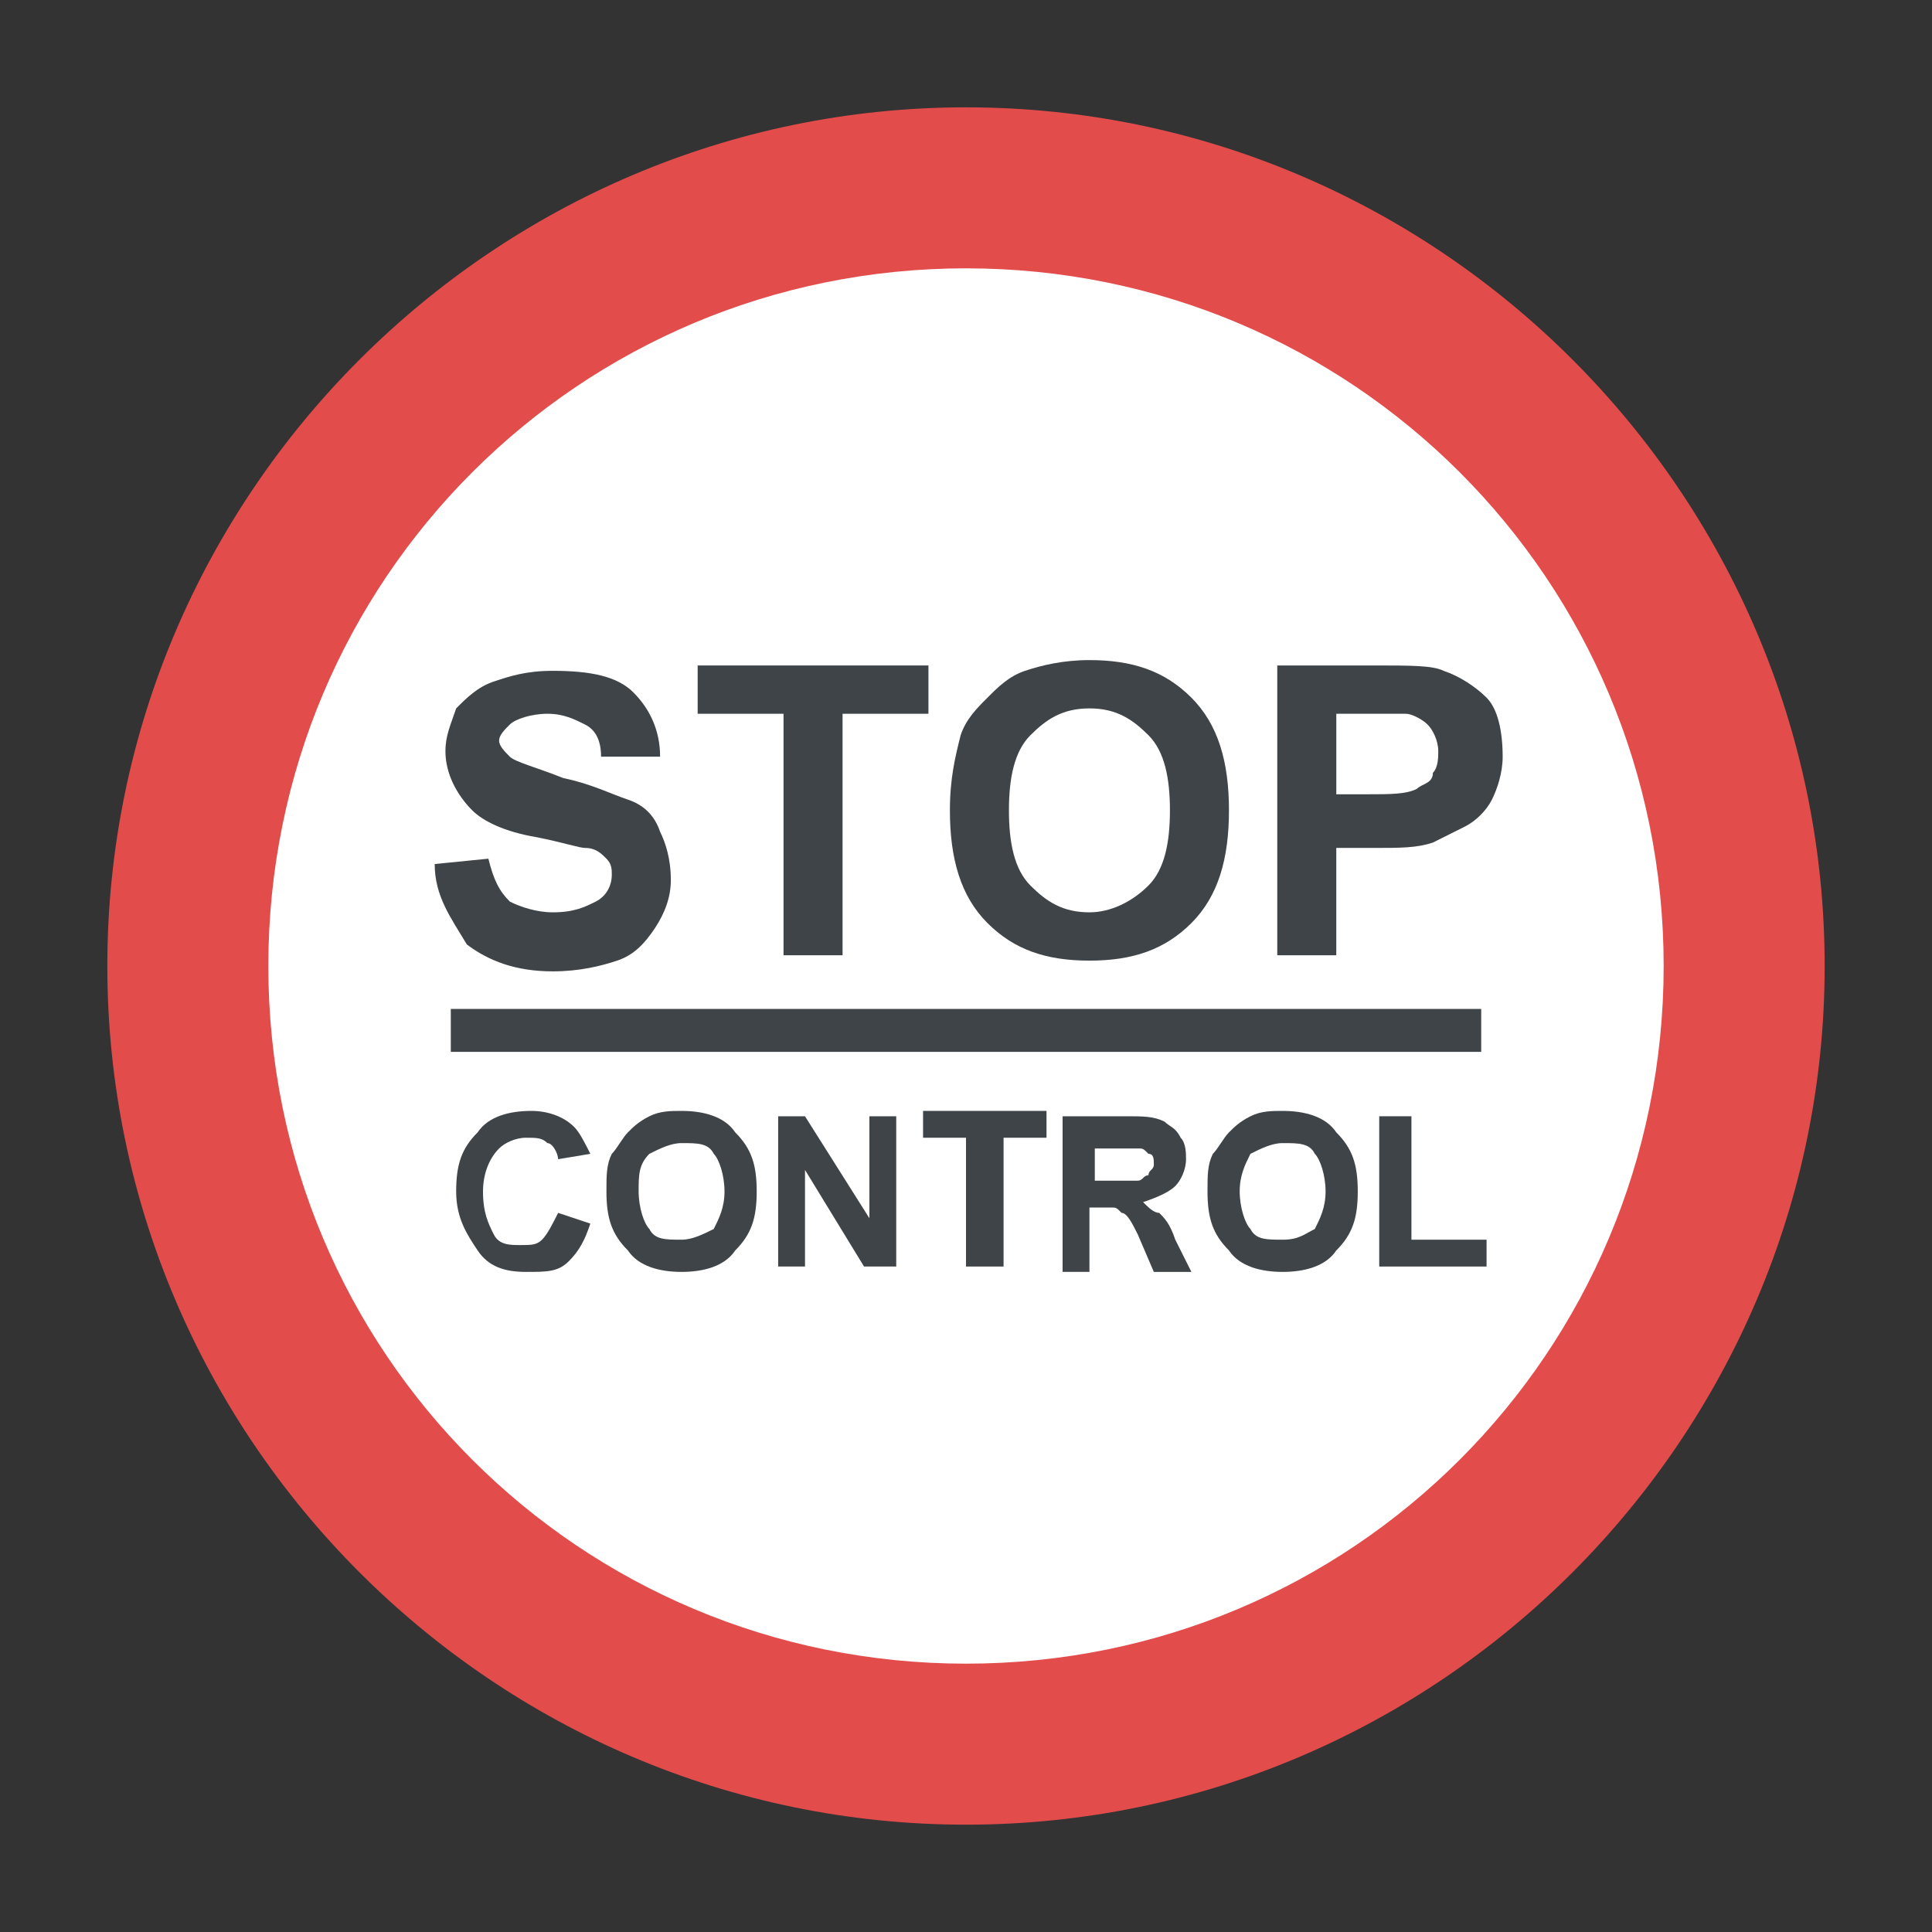 <?xml version="1.0" encoding="utf-8"?>
<!-- Generator: Adobe Illustrator 18.0.0, SVG Export Plug-In . SVG Version: 6.00 Build 0)  -->
<!DOCTYPE svg PUBLIC "-//W3C//DTD SVG 1.1//EN" "http://www.w3.org/Graphics/SVG/1.1/DTD/svg11.dtd">
<svg version="1.1" id="Layer_1" xmlns="http://www.w3.org/2000/svg" xmlns:xlink="http://www.w3.org/1999/xlink" x="0px" y="0px"
	 viewBox="0 0 36 36" enable-background="new 0 0 36 36" xml:space="preserve">
<rect x="0" y="0" width="36" height="36" fill="#333333" stroke="none"/>
<g>
	<g>
		<g>
			<g>
				<g>
					<path fill="#E24C4B" d="M18,2C9.2,2,2,9.2,2,18c0,8.8,7.2,16,16,16c8.8,0,16-7.2,16-16C34,9.2,26.8,2,18,2z"/>
				</g>
			</g>
		</g>
	</g>
	<g>
		<g>
			<g>
				<g>
					<path fill="#FFFFFF" d="M18,31c-7.2,0-13-5.8-13-13c0-7.2,5.8-13,13-13c7.2,0,13,5.8,13,13C31,25.2,25.2,31,18,31z"/>
				</g>
			</g>
		</g>
	</g>
	<g>
		<g>
			<g>
				<g>
					<path fill="#3F4448" d="M8.1,16.1L9.1,16c0.1,0.4,0.2,0.6,0.4,0.8C9.7,16.9,10,17,10.3,17c0.4,0,0.6-0.1,0.8-0.2
						c0.2-0.1,0.3-0.3,0.3-0.5c0-0.1,0-0.2-0.1-0.3c-0.1-0.1-0.2-0.2-0.4-0.2c-0.1,0-0.4-0.1-0.9-0.2c-0.6-0.1-1-0.3-1.2-0.5
						c-0.3-0.3-0.5-0.7-0.5-1.1c0-0.3,0.1-0.5,0.2-0.8c0.2-0.2,0.4-0.4,0.7-0.5c0.3-0.1,0.6-0.2,1.1-0.2c0.7,0,1.2,0.1,1.5,0.4
						c0.3,0.3,0.5,0.7,0.5,1.2l-1.1,0c0-0.3-0.1-0.5-0.3-0.6c-0.2-0.1-0.4-0.2-0.7-0.2c-0.3,0-0.6,0.1-0.7,0.2
						c-0.1,0.1-0.2,0.2-0.2,0.3c0,0.1,0.1,0.2,0.2,0.3c0.1,0.1,0.5,0.2,1,0.4c0.5,0.1,0.9,0.3,1.2,0.4c0.3,0.1,0.5,0.3,0.6,0.6
						c0.1,0.2,0.2,0.5,0.2,0.9c0,0.3-0.1,0.6-0.3,0.9c-0.2,0.3-0.4,0.5-0.7,0.6c-0.3,0.1-0.7,0.2-1.2,0.2c-0.7,0-1.2-0.2-1.6-0.5
						C8.4,17.1,8.1,16.7,8.1,16.1z"/>
				</g>
			</g>
		</g>
	</g>
	<g>
		<g>
			<g>
				<g>
					<path fill="#3F4448" d="M14.6,17.8v-4.5H13v-0.9h4.3v0.9h-1.6v4.5H14.6z"/>
				</g>
			</g>
		</g>
	</g>
	<g>
		<g>
			<g>
				<g>
					<path fill="#3F4448" d="M17.7,15.1c0-0.6,0.1-1,0.2-1.4c0.1-0.3,0.3-0.5,0.5-0.7c0.2-0.2,0.4-0.4,0.7-0.5
						c0.3-0.1,0.7-0.2,1.2-0.2c0.8,0,1.4,0.2,1.9,0.7c0.5,0.5,0.7,1.2,0.7,2.1c0,0.9-0.2,1.6-0.7,2.1c-0.5,0.5-1.1,0.7-1.9,0.7
						c-0.8,0-1.4-0.2-1.9-0.7C17.9,16.7,17.7,16,17.7,15.1z M18.8,15.1c0,0.6,0.1,1.1,0.4,1.4c0.3,0.3,0.6,0.5,1.1,0.5
						c0.4,0,0.8-0.2,1.1-0.5c0.3-0.3,0.4-0.8,0.4-1.4c0-0.6-0.1-1.1-0.4-1.4c-0.3-0.3-0.6-0.5-1.1-0.5s-0.8,0.2-1.1,0.5
						C18.9,14,18.8,14.5,18.8,15.1z"/>
				</g>
			</g>
		</g>
	</g>
	<g>
		<g>
			<g>
				<g>
					<path fill="#3F4448" d="M23.8,17.8v-5.4h1.8c0.7,0,1.1,0,1.3,0.1c0.3,0.1,0.6,0.3,0.8,0.5s0.3,0.6,0.3,1.1
						c0,0.3-0.1,0.6-0.2,0.8c-0.1,0.2-0.3,0.4-0.5,0.5c-0.2,0.1-0.4,0.2-0.6,0.3c-0.3,0.1-0.6,0.1-1.1,0.1h-0.7v2H23.8z M24.9,13.3
						v1.5h0.6c0.4,0,0.7,0,0.9-0.1c0.1-0.1,0.3-0.1,0.3-0.3c0.1-0.1,0.1-0.3,0.1-0.4c0-0.2-0.1-0.4-0.2-0.5
						c-0.1-0.1-0.3-0.2-0.4-0.2c-0.1,0-0.4,0-0.8,0H24.9z"/>
				</g>
			</g>
		</g>
	</g>
	<g>
		<g>
			<g>
				<g>
					<path fill="#3F4448" d="M10.4,22.6l0.6,0.2c-0.1,0.3-0.2,0.5-0.4,0.7c-0.2,0.2-0.4,0.2-0.8,0.2c-0.4,0-0.7-0.1-0.9-0.4
						c-0.2-0.3-0.4-0.6-0.4-1.1c0-0.5,0.1-0.8,0.4-1.1c0.2-0.3,0.6-0.4,1-0.4c0.3,0,0.6,0.1,0.8,0.3c0.1,0.1,0.2,0.3,0.3,0.5
						l-0.6,0.1c0-0.1-0.1-0.3-0.2-0.3c-0.1-0.1-0.2-0.1-0.4-0.1c-0.2,0-0.4,0.1-0.5,0.2C9.1,21.6,9,21.9,9,22.2
						c0,0.4,0.1,0.6,0.2,0.8c0.1,0.2,0.3,0.2,0.5,0.2c0.2,0,0.3,0,0.4-0.1C10.2,23,10.3,22.8,10.4,22.6z"/>
				</g>
			</g>
		</g>
	</g>
	<g>
		<g>
			<g>
				<g>
					<path fill="#3F4448" d="M11.3,22.2c0-0.3,0-0.5,0.1-0.7c0.1-0.1,0.2-0.3,0.3-0.4c0.1-0.1,0.2-0.2,0.4-0.3
						c0.2-0.1,0.4-0.1,0.6-0.1c0.4,0,0.8,0.1,1,0.4c0.3,0.3,0.4,0.6,0.4,1.1c0,0.5-0.1,0.8-0.4,1.1c-0.2,0.3-0.6,0.4-1,0.4
						c-0.4,0-0.8-0.1-1-0.4C11.4,23,11.3,22.7,11.3,22.2z M11.9,22.2c0,0.3,0.1,0.6,0.2,0.7c0.1,0.2,0.3,0.2,0.6,0.2
						c0.2,0,0.4-0.1,0.6-0.2c0.1-0.2,0.2-0.4,0.2-0.7c0-0.3-0.1-0.6-0.2-0.7c-0.1-0.2-0.3-0.2-0.6-0.2c-0.2,0-0.4,0.1-0.6,0.2
						C11.9,21.7,11.9,21.9,11.9,22.2z"/>
				</g>
			</g>
		</g>
	</g>
	<g>
		<g>
			<g>
				<g>
					<path fill="#3F4448" d="M14.5,23.6v-2.8H15l1.2,1.9v-1.9h0.5v2.8h-0.6L15,21.8v1.8H14.5z"/>
				</g>
			</g>
		</g>
	</g>
	<g>
		<g>
			<g>
				<g>
					<path fill="#3F4448" d="M18,23.6v-2.4h-0.8v-0.5h2.3v0.5h-0.8v2.4H18z"/>
				</g>
			</g>
		</g>
	</g>
	<g>
		<g>
			<g>
				<g>
					<path fill="#3F4448" d="M19.8,23.6v-2.8H21c0.3,0,0.5,0,0.7,0.1c0.1,0.1,0.2,0.1,0.3,0.3c0.1,0.1,0.1,0.3,0.1,0.4
						c0,0.2-0.1,0.4-0.2,0.5c-0.1,0.1-0.3,0.2-0.6,0.3c0.1,0.1,0.2,0.2,0.3,0.2c0.1,0.1,0.2,0.2,0.3,0.5l0.3,0.6h-0.7L21.2,23
						c-0.1-0.2-0.2-0.4-0.3-0.4c-0.1-0.1-0.1-0.1-0.2-0.1c-0.1,0-0.2,0-0.3,0h-0.1v1.2H19.8z M20.3,22h0.4c0.3,0,0.4,0,0.5,0
						c0.1,0,0.1-0.1,0.2-0.1c0-0.1,0.1-0.1,0.1-0.2c0-0.1,0-0.2-0.1-0.2c-0.1-0.1-0.1-0.1-0.2-0.1c0,0-0.2,0-0.4,0h-0.4V22z"/>
				</g>
			</g>
		</g>
	</g>
	<g>
		<g>
			<g>
				<g>
					<path fill="#3F4448" d="M22.5,22.2c0-0.3,0-0.5,0.1-0.7c0.1-0.1,0.2-0.3,0.3-0.4c0.1-0.1,0.2-0.2,0.4-0.3
						c0.2-0.1,0.4-0.1,0.6-0.1c0.4,0,0.8,0.1,1,0.4c0.3,0.3,0.4,0.6,0.4,1.1c0,0.5-0.1,0.8-0.4,1.1c-0.2,0.3-0.6,0.4-1,0.4
						c-0.4,0-0.8-0.1-1-0.4C22.6,23,22.5,22.7,22.5,22.2z M23.1,22.2c0,0.3,0.1,0.6,0.2,0.7c0.1,0.2,0.3,0.2,0.6,0.2
						s0.4-0.1,0.6-0.2c0.1-0.2,0.2-0.4,0.2-0.7c0-0.3-0.1-0.6-0.2-0.7c-0.1-0.2-0.3-0.2-0.6-0.2c-0.2,0-0.4,0.1-0.6,0.2
						C23.2,21.7,23.1,21.9,23.1,22.2z"/>
				</g>
			</g>
		</g>
	</g>
	<g>
		<g>
			<g>
				<g>
					<path fill="#3F4448" d="M25.7,23.6v-2.8h0.6v2.3h1.4v0.5H25.7z"/>
				</g>
			</g>
		</g>
	</g>
	<g>
		<g>
			<g>
				<g>
					<rect x="8.4" y="18.8" fill="#3F4448" width="19.2" height="0.8"/>
				</g>
			</g>
		</g>
	</g>
</g>
</svg>
